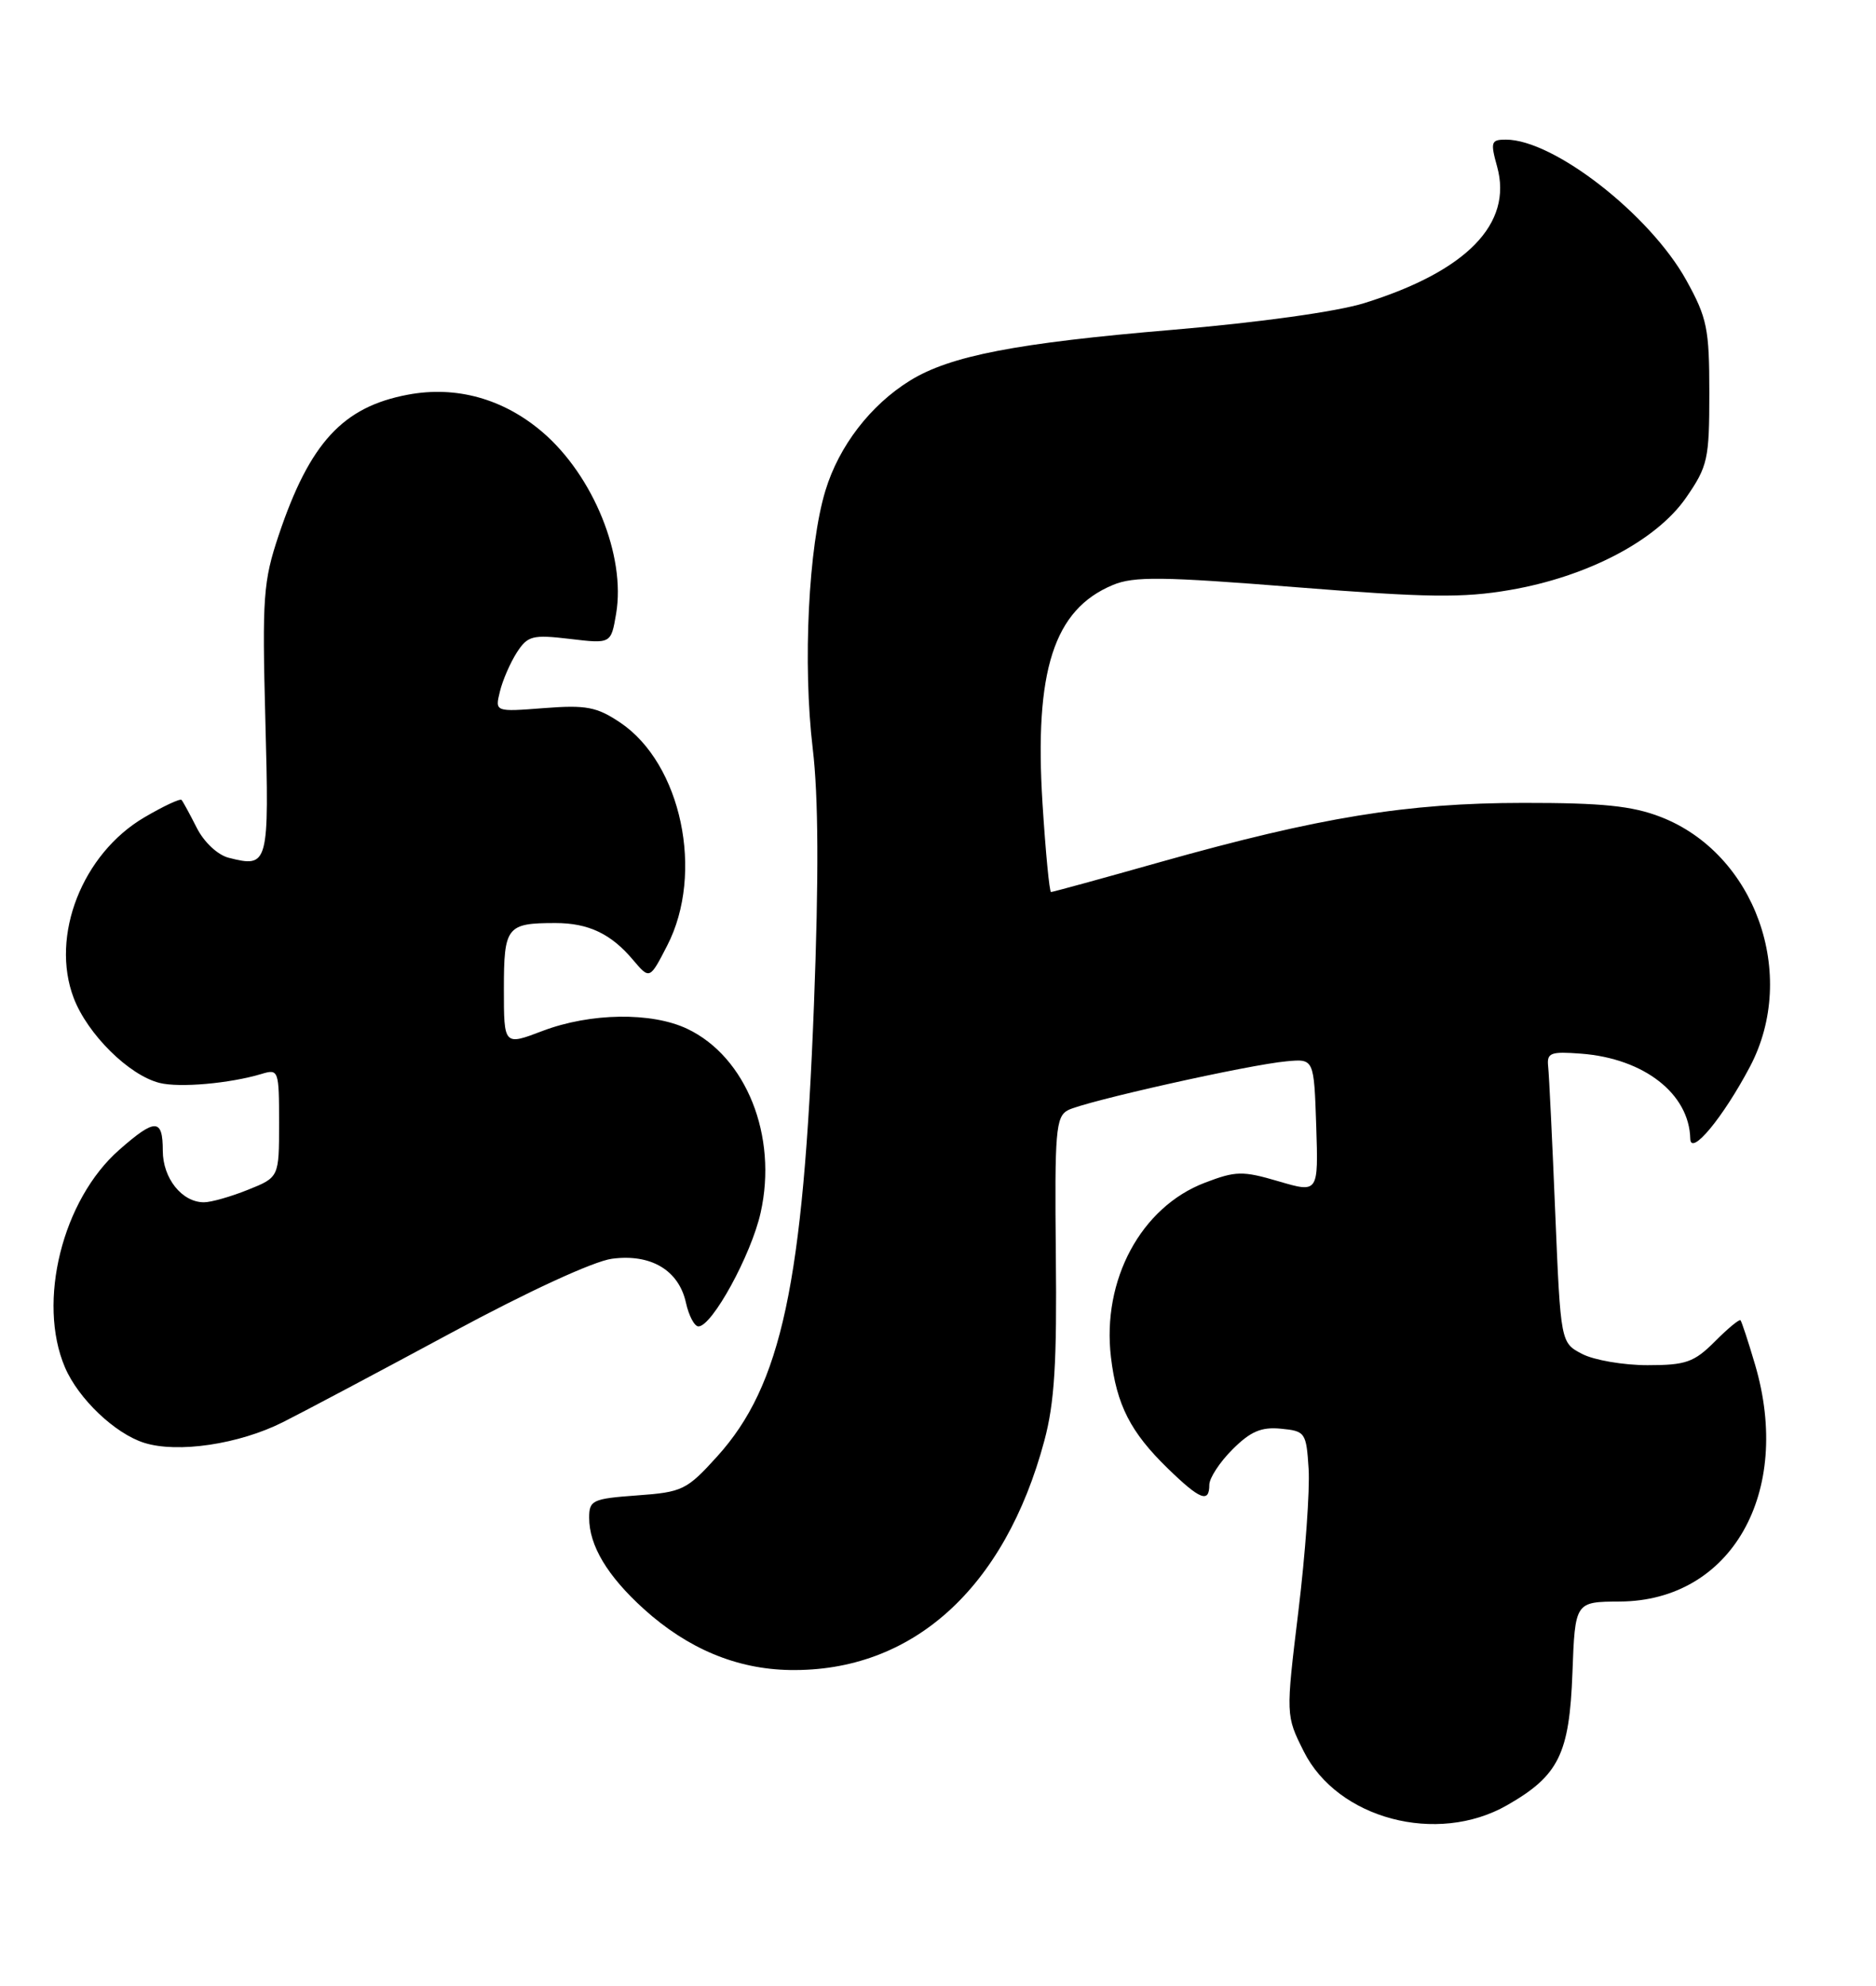 <?xml version="1.0" encoding="UTF-8" standalone="no"?>
<!DOCTYPE svg PUBLIC "-//W3C//DTD SVG 1.1//EN" "http://www.w3.org/Graphics/SVG/1.1/DTD/svg11.dtd" >
<svg xmlns="http://www.w3.org/2000/svg" xmlns:xlink="http://www.w3.org/1999/xlink" version="1.1" viewBox="0 0 242 256">
 <g >
 <path fill="currentColor"
d=" M 194.41 232.73 C 201.08 228.92 202.45 226.13 202.84 215.68 C 203.18 206.50 203.18 206.50 208.96 206.47 C 223.32 206.39 231.27 192.46 226.40 175.93 C 225.52 172.94 224.67 170.37 224.52 170.21 C 224.37 170.04 222.87 171.28 221.20 172.96 C 218.53 175.63 217.46 176.00 212.53 176.00 C 209.43 176.00 205.64 175.35 204.11 174.56 C 201.32 173.11 201.32 173.11 200.62 156.31 C 200.24 147.06 199.83 138.60 199.71 137.50 C 199.52 135.72 200.00 135.54 203.97 135.84 C 212.08 136.46 217.91 141.01 218.04 146.80 C 218.09 149.13 222.28 144.07 225.75 137.50 C 232.00 125.63 226.41 110.02 214.20 105.31 C 210.52 103.89 206.68 103.50 196.50 103.51 C 181.49 103.52 170.25 105.35 149.73 111.12 C 142.16 113.26 135.80 115.00 135.58 115.00 C 135.37 115.00 134.88 109.85 134.48 103.57 C 133.41 86.45 135.94 78.59 143.55 75.42 C 146.26 74.28 149.93 74.33 167.13 75.70 C 184.12 77.05 188.71 77.11 194.79 76.06 C 204.79 74.34 213.68 69.68 217.50 64.16 C 220.30 60.11 220.50 59.21 220.50 50.66 C 220.50 42.37 220.22 40.99 217.53 36.13 C 212.84 27.67 200.43 18.00 194.26 18.00 C 192.34 18.00 192.24 18.30 193.13 21.50 C 195.16 28.85 189.19 34.97 175.98 39.08 C 172.46 40.18 162.38 41.58 151.27 42.52 C 131.10 44.22 122.57 45.87 117.40 49.06 C 112.30 52.21 108.23 57.49 106.48 63.24 C 104.29 70.40 103.54 85.61 104.84 96.50 C 105.58 102.67 105.63 113.06 105.00 129.50 C 103.62 165.50 100.82 178.59 92.51 187.77 C 88.59 192.10 88.03 192.37 82.18 192.79 C 76.43 193.21 76.00 193.41 76.00 195.67 C 76.00 199.26 78.35 203.18 83.06 207.44 C 88.72 212.55 95.01 215.18 101.87 215.30 C 117.65 215.57 129.61 204.82 134.72 185.73 C 136.03 180.86 136.35 175.64 136.20 161.78 C 136.04 145.85 136.19 143.97 137.76 143.13 C 139.87 142.01 161.12 137.25 166.00 136.82 C 169.50 136.50 169.50 136.50 169.79 145.15 C 170.07 153.80 170.07 153.80 164.95 152.30 C 160.29 150.93 159.42 150.95 155.42 152.48 C 147.19 155.62 142.13 165.01 143.31 174.97 C 144.04 181.13 145.83 184.64 150.65 189.32 C 154.80 193.35 156.00 193.82 156.00 191.42 C 156.00 190.56 157.34 188.50 158.99 186.86 C 161.31 184.54 162.70 183.94 165.24 184.19 C 168.38 184.49 168.51 184.68 168.81 189.38 C 168.98 192.06 168.39 200.31 167.49 207.71 C 165.86 221.16 165.86 221.16 168.18 225.79 C 172.54 234.49 185.38 237.89 194.41 232.73 Z  M 36.49 183.35 C 39.24 181.97 49.02 176.78 58.21 171.83 C 68.09 166.50 76.56 162.60 78.94 162.28 C 83.96 161.61 87.57 163.75 88.49 167.97 C 88.86 169.63 89.58 171.00 90.10 171.00 C 91.86 171.00 96.91 161.77 98.12 156.34 C 100.34 146.45 96.26 136.25 88.66 132.64 C 84.05 130.45 76.17 130.57 70.01 132.90 C 65.00 134.81 65.00 134.81 65.00 127.51 C 65.00 119.46 65.36 119.00 71.65 119.00 C 75.90 119.00 78.82 120.38 81.65 123.74 C 83.81 126.29 83.81 126.29 86.07 121.90 C 90.88 112.57 87.90 98.45 80.00 93.15 C 76.98 91.13 75.63 90.87 70.17 91.29 C 63.84 91.78 63.84 91.78 64.49 89.14 C 64.84 87.69 65.83 85.43 66.67 84.12 C 68.07 81.96 68.68 81.80 73.52 82.37 C 78.82 83.00 78.82 83.00 79.48 79.11 C 80.74 71.67 76.54 61.33 69.98 55.71 C 64.95 51.41 58.87 49.71 52.63 50.88 C 44.22 52.45 39.95 57.09 35.95 69.00 C 33.96 74.95 33.81 76.96 34.23 92.84 C 34.73 111.55 34.64 111.88 29.52 110.59 C 28.10 110.24 26.33 108.59 25.39 106.74 C 24.49 104.96 23.60 103.33 23.42 103.13 C 23.24 102.92 21.08 103.93 18.63 105.37 C 10.61 110.07 6.46 120.67 9.51 128.67 C 11.30 133.34 16.63 138.62 20.58 139.61 C 23.16 140.26 29.66 139.68 33.75 138.45 C 35.93 137.79 36.00 137.97 36.00 144.77 C 36.00 151.78 36.00 151.78 31.98 153.39 C 29.77 154.28 27.22 155.00 26.31 155.00 C 23.47 155.00 21.00 151.90 21.00 148.35 C 21.00 144.17 20.03 144.15 15.38 148.24 C 8.05 154.67 4.77 167.84 8.38 176.28 C 10.11 180.33 14.83 184.82 18.60 186.01 C 22.91 187.37 30.82 186.20 36.49 183.35 Z "/>
</g>
</svg>